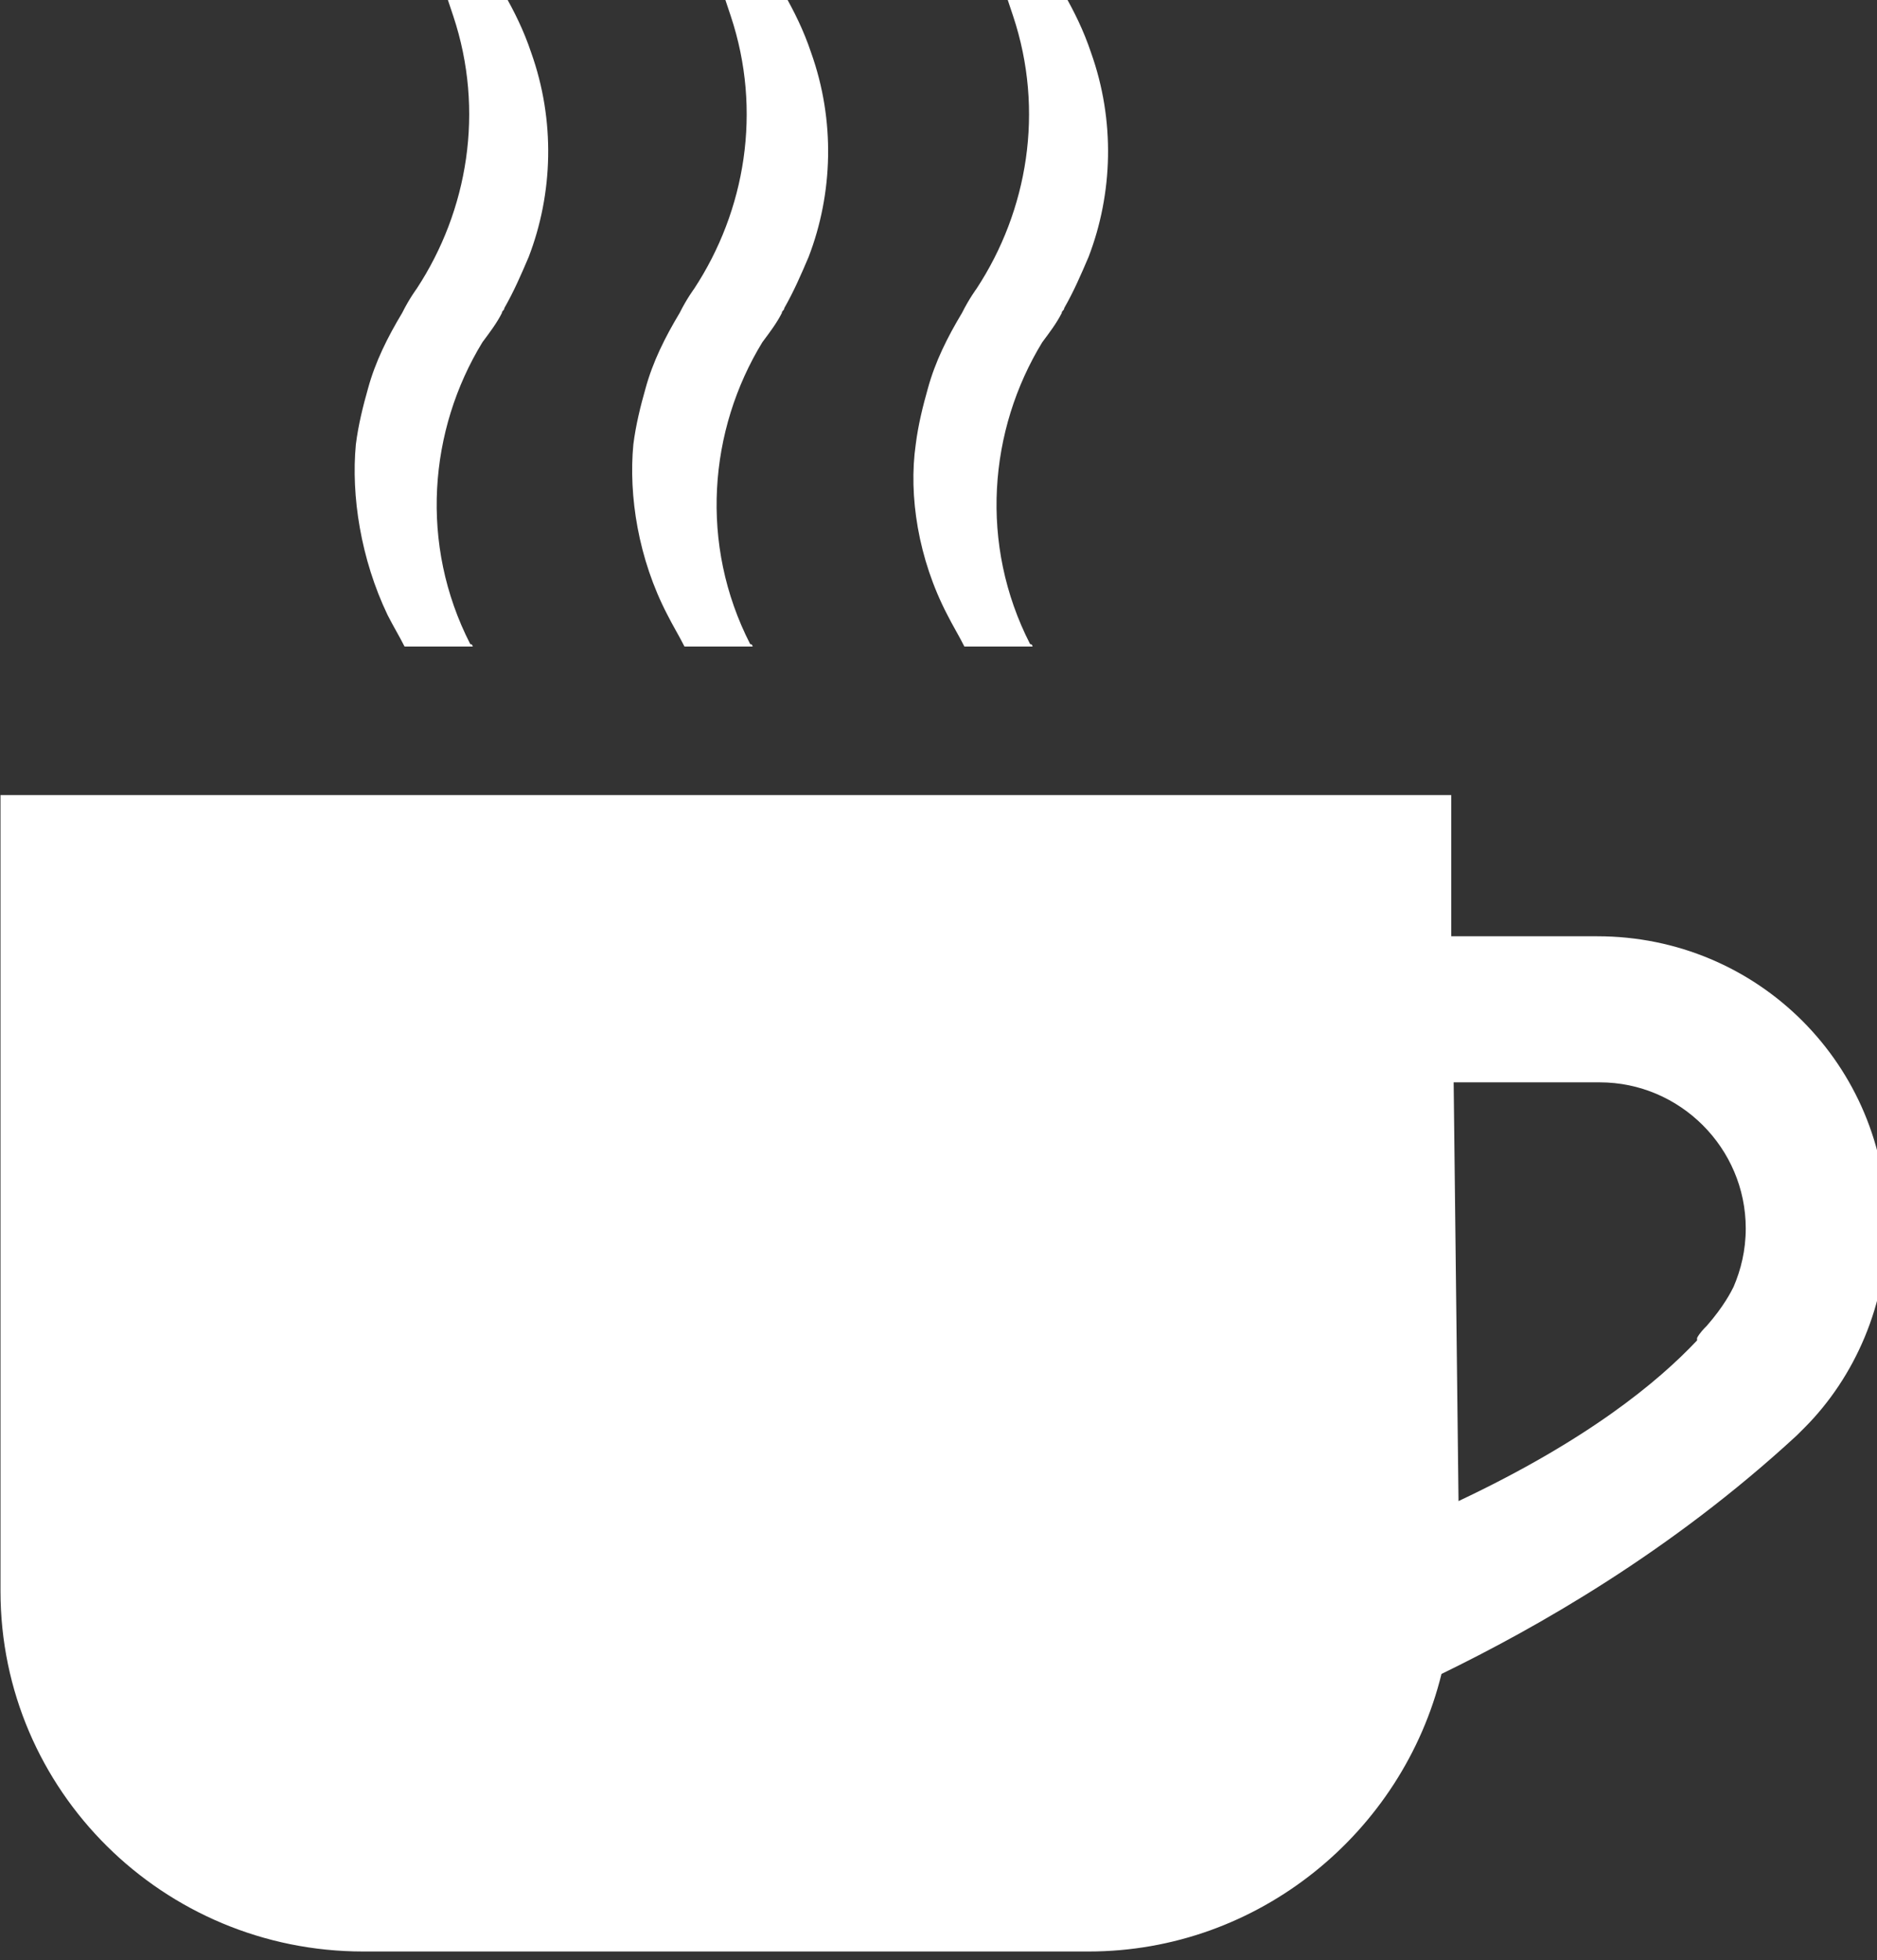 <svg width="68" height="71" viewBox="0 0 68 71" fill="none" xmlns="http://www.w3.org/2000/svg">
<rect x="0" y="0" width="68" height="71" fill="#333333" stroke="none"/>
<g clip-path="url(#clip0)">
<path d="M13.157 70.684H39.436C45.608 70.684 50.811 66.363 52.222 60.631C55.661 58.956 60.511 56.222 65.097 51.989C65.185 51.901 65.273 51.813 65.362 51.725C67.213 49.873 68.36 47.227 68.36 44.406C68.36 38.585 63.686 33.912 57.866 33.912H52.575V28.797H0.018V57.633C0.018 64.864 5.926 70.684 13.157 70.684ZM52.663 39.203H57.954C60.864 39.203 63.245 41.584 63.245 44.494C63.245 45.287 63.069 45.993 62.804 46.61C62.716 46.786 62.451 47.316 61.834 48.021C61.746 48.109 61.57 48.286 61.481 48.462V48.55C60.071 50.049 57.513 52.166 52.839 54.37L52.663 39.203ZM14.039 22.271C14.215 22.624 14.48 23.065 14.656 23.418H17.125C17.125 23.418 17.125 23.33 17.037 23.33C15.185 19.714 15.538 15.569 17.478 12.395C17.742 12.042 18.007 11.689 18.183 11.337C18.183 11.248 18.271 11.248 18.271 11.16C18.624 10.543 18.889 9.926 19.153 9.308C20.035 7.016 20.123 4.37 19.242 1.901C18.977 1.107 18.624 0.402 18.271 -0.215H16.155C16.243 0.049 16.331 0.314 16.42 0.578C17.566 4.017 16.949 7.633 15.097 10.455C15.097 10.455 14.832 10.808 14.568 11.337C14.039 12.219 13.598 13.1 13.333 14.07C13.157 14.688 12.98 15.393 12.892 16.099C12.716 17.951 13.069 20.243 14.039 22.271ZM24.18 22.271C24.356 22.624 24.621 23.065 24.797 23.418H27.266C27.266 23.418 27.266 23.33 27.178 23.33C25.326 19.714 25.679 15.569 27.619 12.395C27.884 12.042 28.148 11.689 28.325 11.337C28.325 11.248 28.413 11.248 28.413 11.16C28.765 10.543 29.03 9.926 29.294 9.308C30.176 7.016 30.265 4.37 29.383 1.901C29.118 1.107 28.765 0.402 28.413 -0.215H26.208C26.296 0.049 26.384 0.314 26.473 0.578C27.619 4.017 27.002 7.633 25.15 10.455C25.15 10.455 24.885 10.808 24.621 11.337C24.092 12.219 23.651 13.1 23.386 14.07C23.21 14.688 23.033 15.393 22.945 16.099C22.769 17.951 23.122 20.243 24.18 22.271ZM34.321 22.271C34.497 22.624 34.762 23.065 34.938 23.418H37.407C37.407 23.418 37.407 23.33 37.319 23.33C35.467 19.714 35.82 15.569 37.76 12.395C38.025 12.042 38.289 11.689 38.465 11.337C38.465 11.248 38.554 11.248 38.554 11.16C38.907 10.543 39.171 9.926 39.436 9.308C40.317 7.016 40.406 4.37 39.524 1.901C39.259 1.107 38.907 0.402 38.554 -0.215H36.437C36.526 0.049 36.614 0.314 36.702 0.578C37.848 4.017 37.231 7.633 35.379 10.455C35.379 10.455 35.115 10.808 34.85 11.337C34.321 12.219 33.88 13.1 33.615 14.07C33.439 14.688 33.263 15.393 33.175 16.099C32.91 17.951 33.263 20.243 34.321 22.271Z" fill="white"/>
</g>
<defs>
<clipPath id="clip0">
<rect width="68" height="71" fill="white"/>
</clipPath>
</defs>
</svg>
